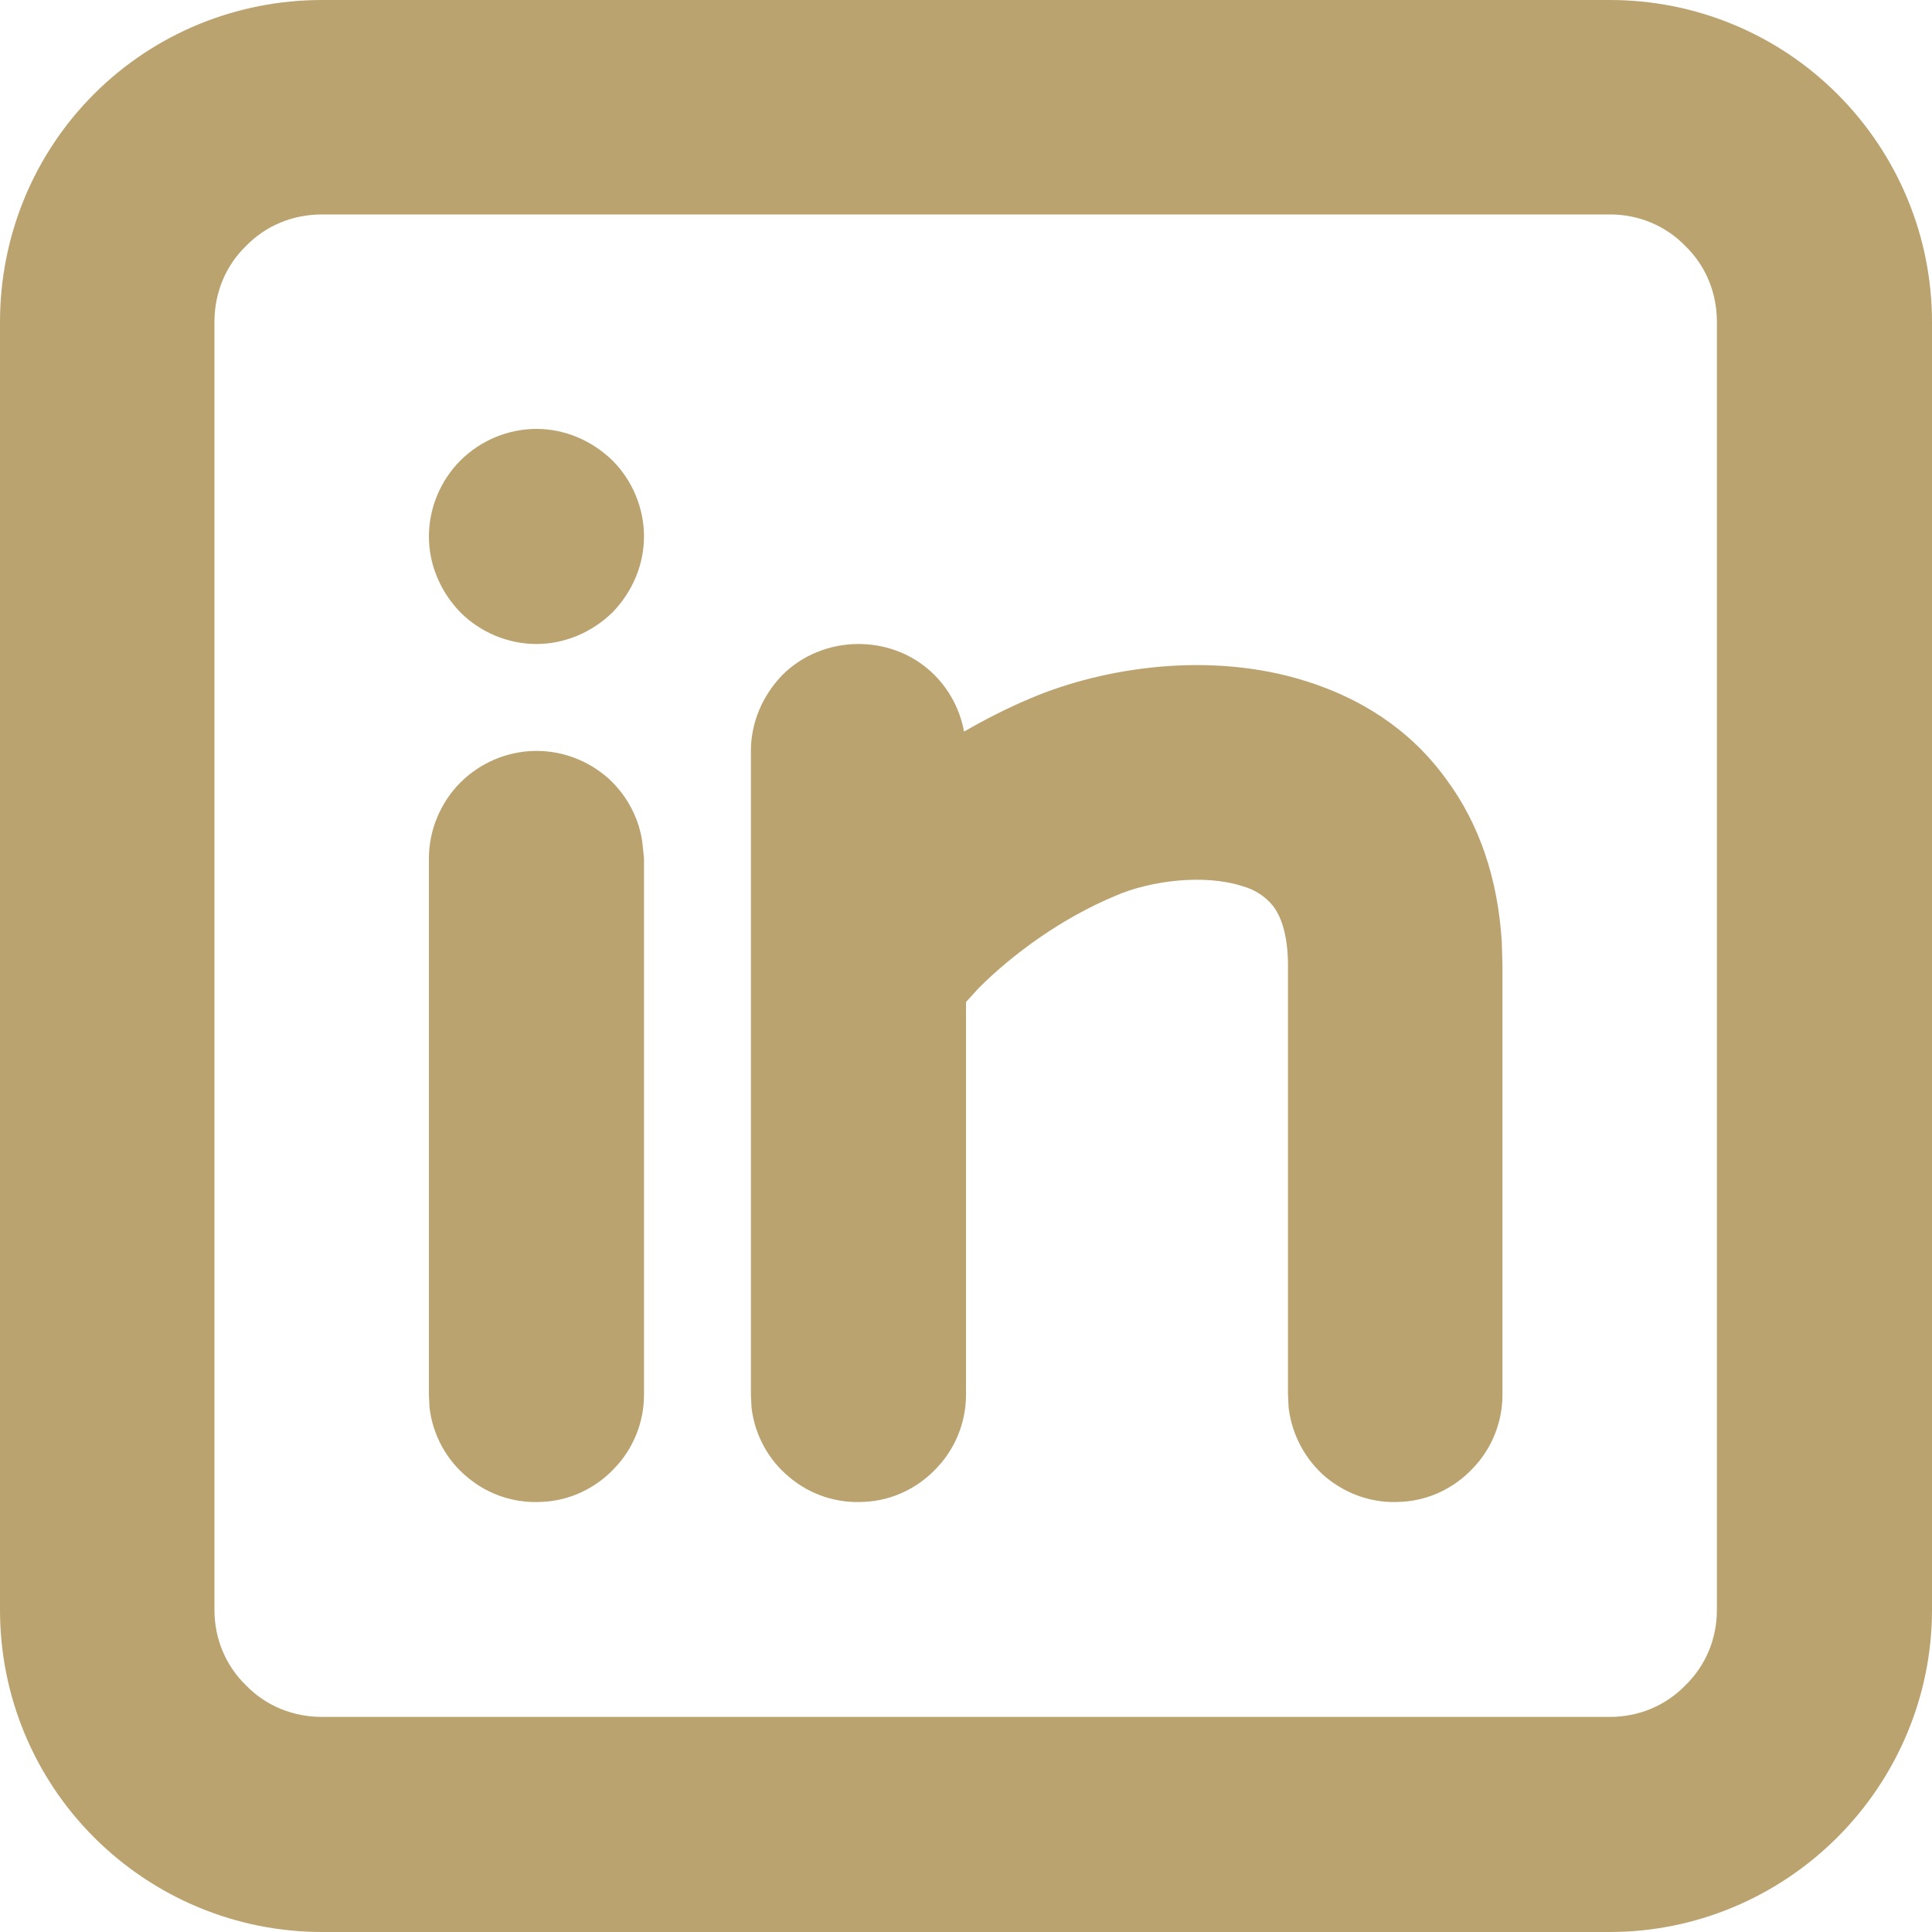 <svg width="30" height="30" viewBox="0 0 30 30" fill="none" xmlns="http://www.w3.org/2000/svg" xmlns:xlink="http://www.w3.org/1999/xlink">
	<desc>
			Created with Pixso.
	</desc>
	<defs/>
	<path id="Vector" d="M25 0C26.32 0 27.59 0.52 28.53 1.46C29.47 2.4 30 3.67 30 5L30 25C30 26.32 29.47 27.59 28.53 28.53C27.59 29.47 26.32 30 25 30L5 30C3.67 30 2.4 29.47 1.46 28.53C0.52 27.59 0 26.32 0 25L0 5C0 3.67 0.52 2.4 1.46 1.46C2.4 0.52 3.67 0 5 0L25 0ZM25 3.33L5 3.33C4.55 3.33 4.13 3.5 3.82 3.82C3.5 4.13 3.33 4.55 3.33 5L3.33 25C3.33 25.44 3.5 25.86 3.82 26.17C4.13 26.49 4.55 26.66 5 26.66L25 26.66C25.44 26.66 25.86 26.49 26.17 26.17C26.49 25.86 26.66 25.44 26.66 25L26.66 5C26.66 4.55 26.49 4.13 26.17 3.82C25.86 3.5 25.44 3.33 25 3.33ZM8.33 11.66C8.74 11.66 9.13 11.81 9.44 12.08C9.74 12.35 9.94 12.73 9.98 13.13L10 13.33L10 21.66C10 22.09 9.83 22.5 9.54 22.8C9.25 23.11 8.85 23.3 8.43 23.32C8 23.35 7.58 23.21 7.26 22.94C6.93 22.67 6.72 22.28 6.67 21.86L6.66 21.66L6.66 13.33C6.66 12.89 6.84 12.46 7.15 12.15C7.46 11.84 7.89 11.66 8.33 11.66ZM13.33 10C13.72 10 14.1 10.13 14.4 10.38C14.7 10.63 14.9 10.98 14.97 11.36C15.3 11.17 15.65 10.99 16.01 10.84C17.12 10.37 18.78 10.1 20.29 10.58C21.08 10.83 21.87 11.29 22.45 12.09C22.98 12.8 23.26 13.66 23.32 14.63L23.33 15L23.33 21.66C23.33 22.09 23.16 22.5 22.87 22.8C22.58 23.11 22.18 23.3 21.76 23.32C21.33 23.35 20.92 23.21 20.59 22.94C20.27 22.67 20.06 22.28 20.01 21.86L20 21.66L20 15C20 14.45 19.86 14.19 19.77 14.07C19.65 13.92 19.48 13.81 19.29 13.76C18.71 13.57 17.87 13.67 17.32 13.91C16.48 14.26 15.72 14.82 15.2 15.34L15 15.56L15 21.66C15 22.09 14.83 22.5 14.54 22.8C14.25 23.11 13.85 23.3 13.43 23.32C13 23.35 12.58 23.21 12.26 22.94C11.93 22.67 11.72 22.28 11.67 21.86L11.66 21.66L11.66 11.66C11.66 11.22 11.84 10.8 12.15 10.48C12.46 10.17 12.89 10 13.33 10ZM8.33 6.66C8.77 6.66 9.19 6.84 9.51 7.15C9.82 7.46 10 7.89 10 8.33C10 8.77 9.82 9.19 9.51 9.51C9.19 9.82 8.77 10 8.33 10C7.89 10 7.46 9.82 7.15 9.51C6.84 9.19 6.66 8.77 6.66 8.33C6.66 7.89 6.84 7.46 7.15 7.15C7.46 6.84 7.89 6.66 8.33 6.66Z" fill="#BBA370" fill-opacity="1" fill-rule="nonzero"/>
</svg>
